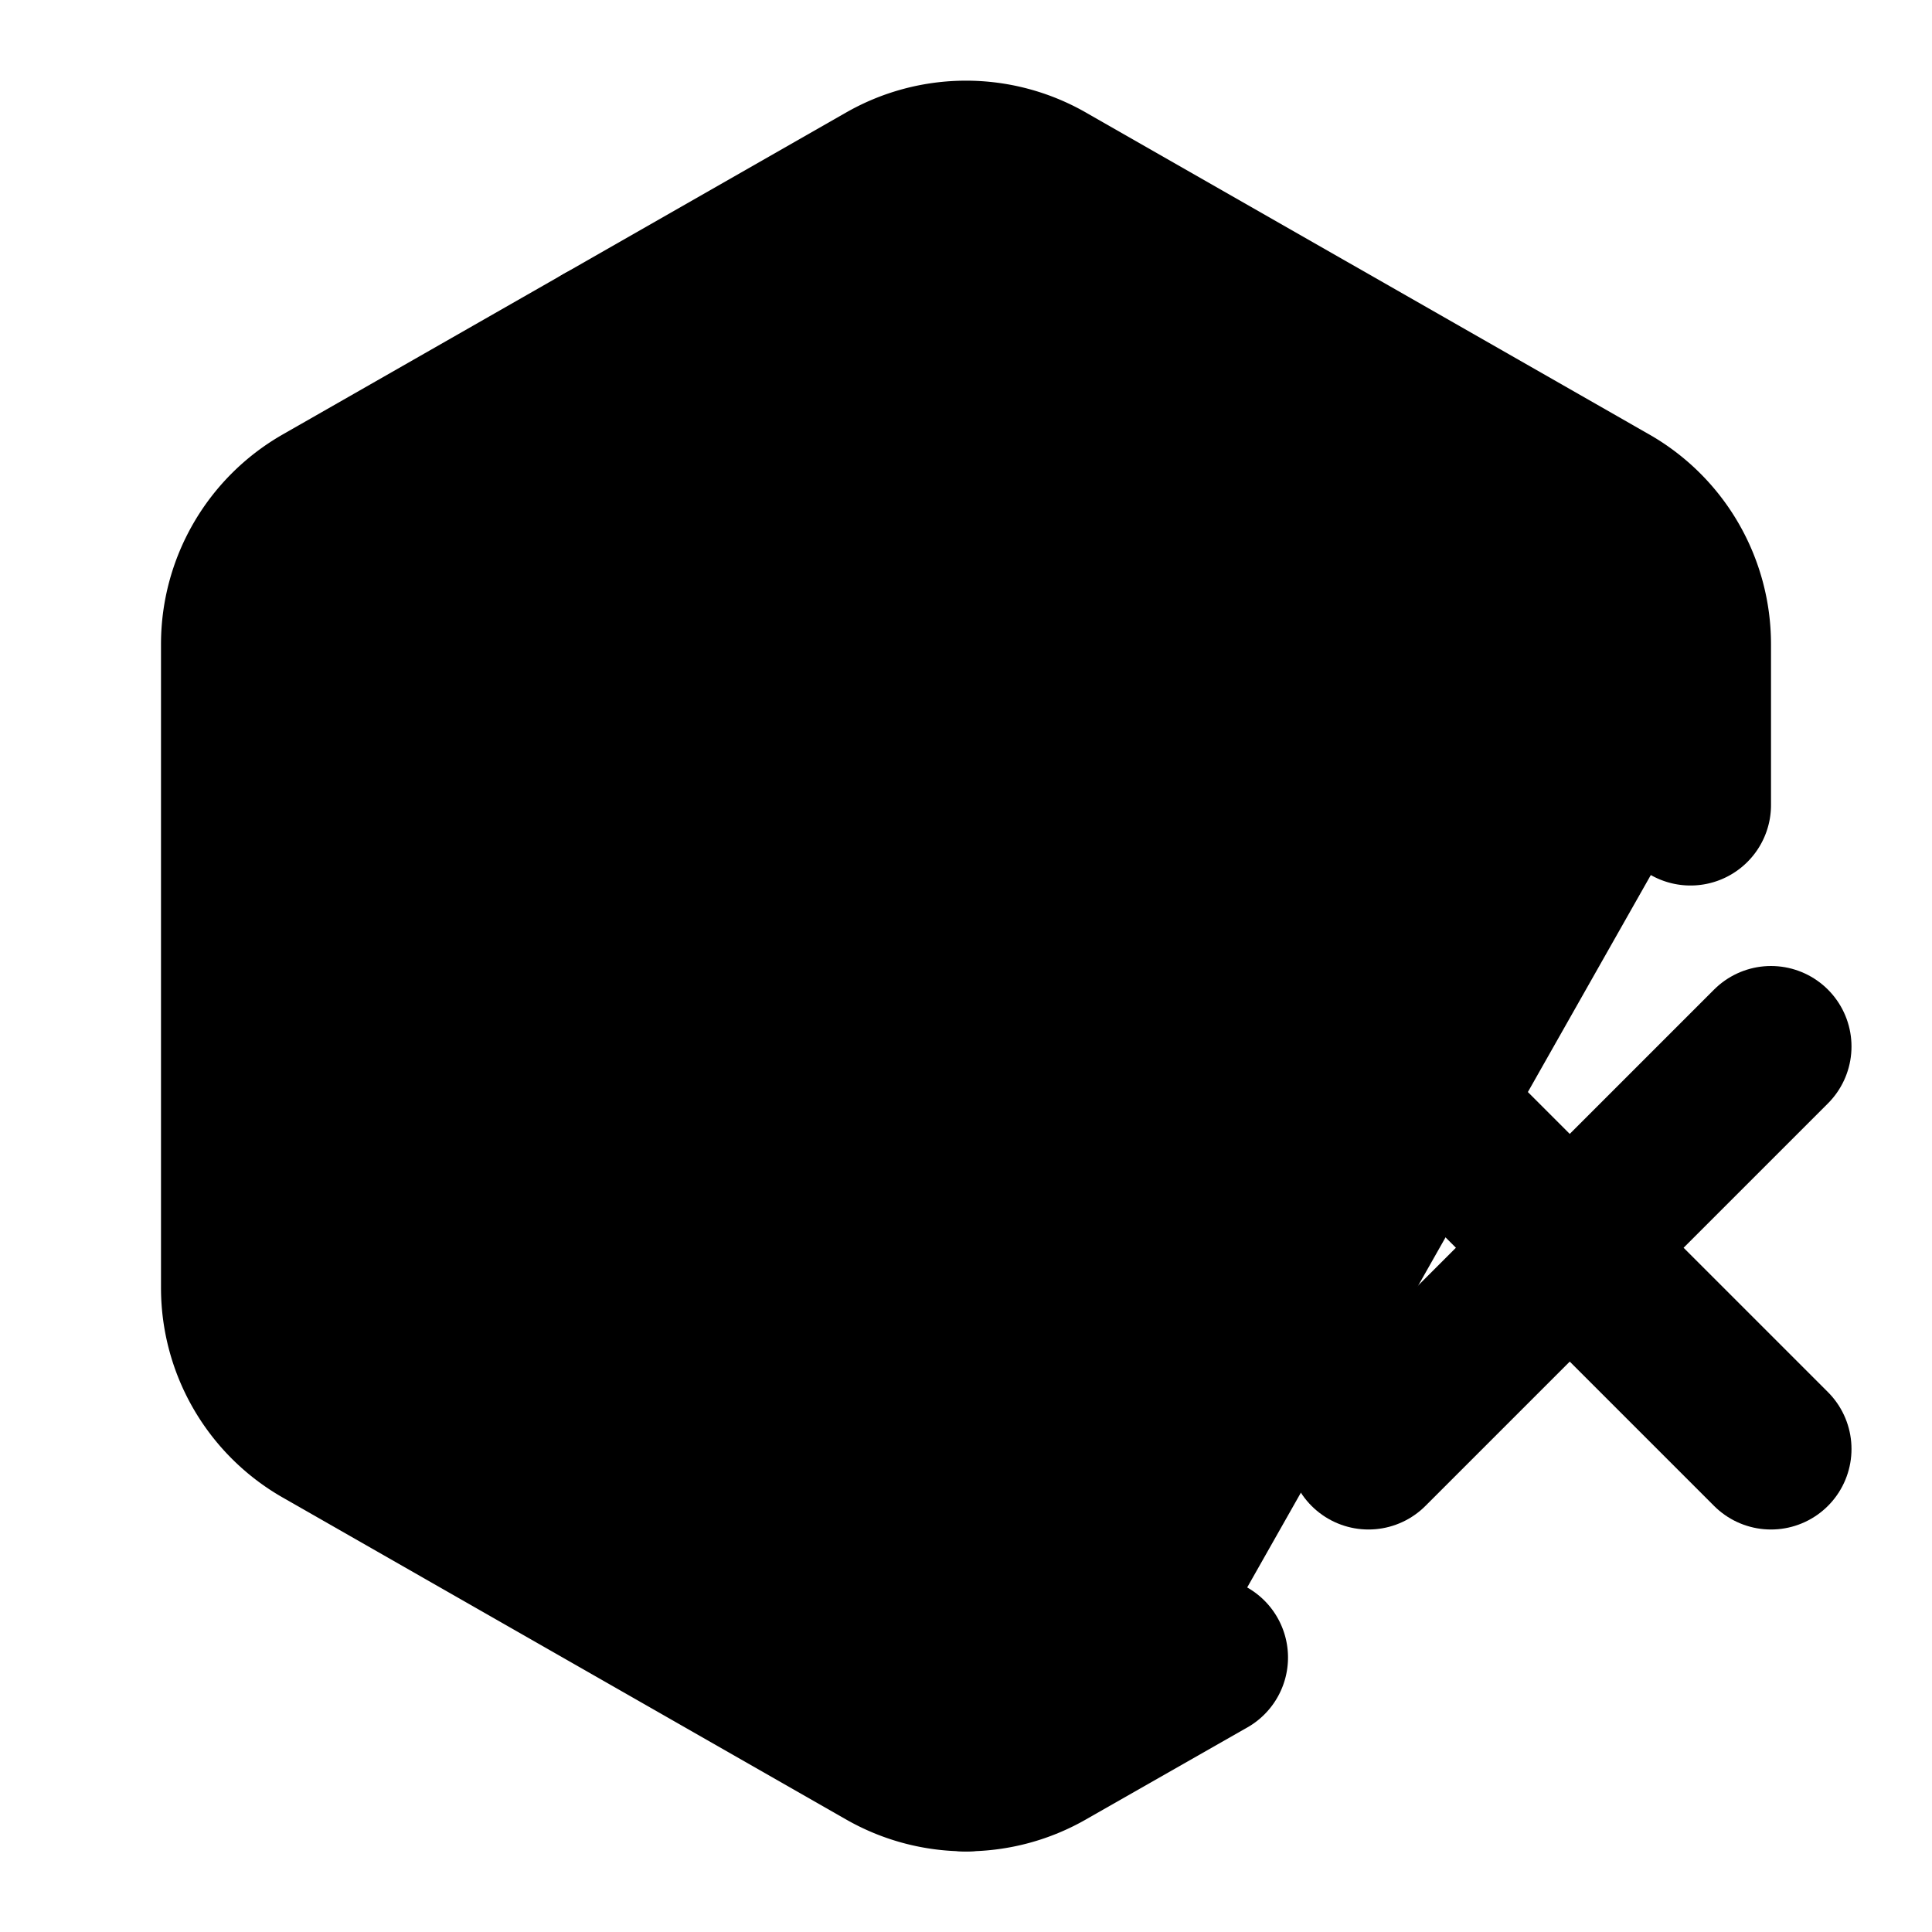 <svg xmlns="http://www.w3.org/2000/svg" width="1.5em" height="1.5em">
    <g id="tuiIconPackageXLarge" xmlns="http://www.w3.org/2000/svg">
        <svg x="50%" y="50%" width="1.5em" height="1.5em" overflow="visible" viewBox="0 0 24 24">
            <svg x="-12" y="-12">
                <svg
                    xmlns="http://www.w3.org/2000/svg"
                    width="24"
                    height="24"
                    viewBox="0 0 24 24"
                    stroke="currentColor"
                    stroke-width="2"
                    stroke-linecap="round"
                    stroke-linejoin="round"
                >
                    <path
                        vector-effect="non-scaling-stroke"
                        d="M21 10V8a2 2 0 0 0-1-1.73l-7-4a2 2 0 0 0-2 0l-7 4A2 2 0 0 0 3 8v8a2 2 0 0 0 1 1.73l7 4a2 2 0 0 0 2 0l2-1.14"
                    />
                    <path vector-effect="non-scaling-stroke" d="m7.5 4.27 9 5.15" />
                    <polyline vector-effect="non-scaling-stroke" points="3.29 7 12 12 20.71 7" />
                    <line vector-effect="non-scaling-stroke" x1="12" x2="12" y1="22" y2="12" />
                    <path vector-effect="non-scaling-stroke" d="m17 13 5 5m-5 0 5-5" />
                </svg>
            </svg>
        </svg>
    </g>
</svg>
